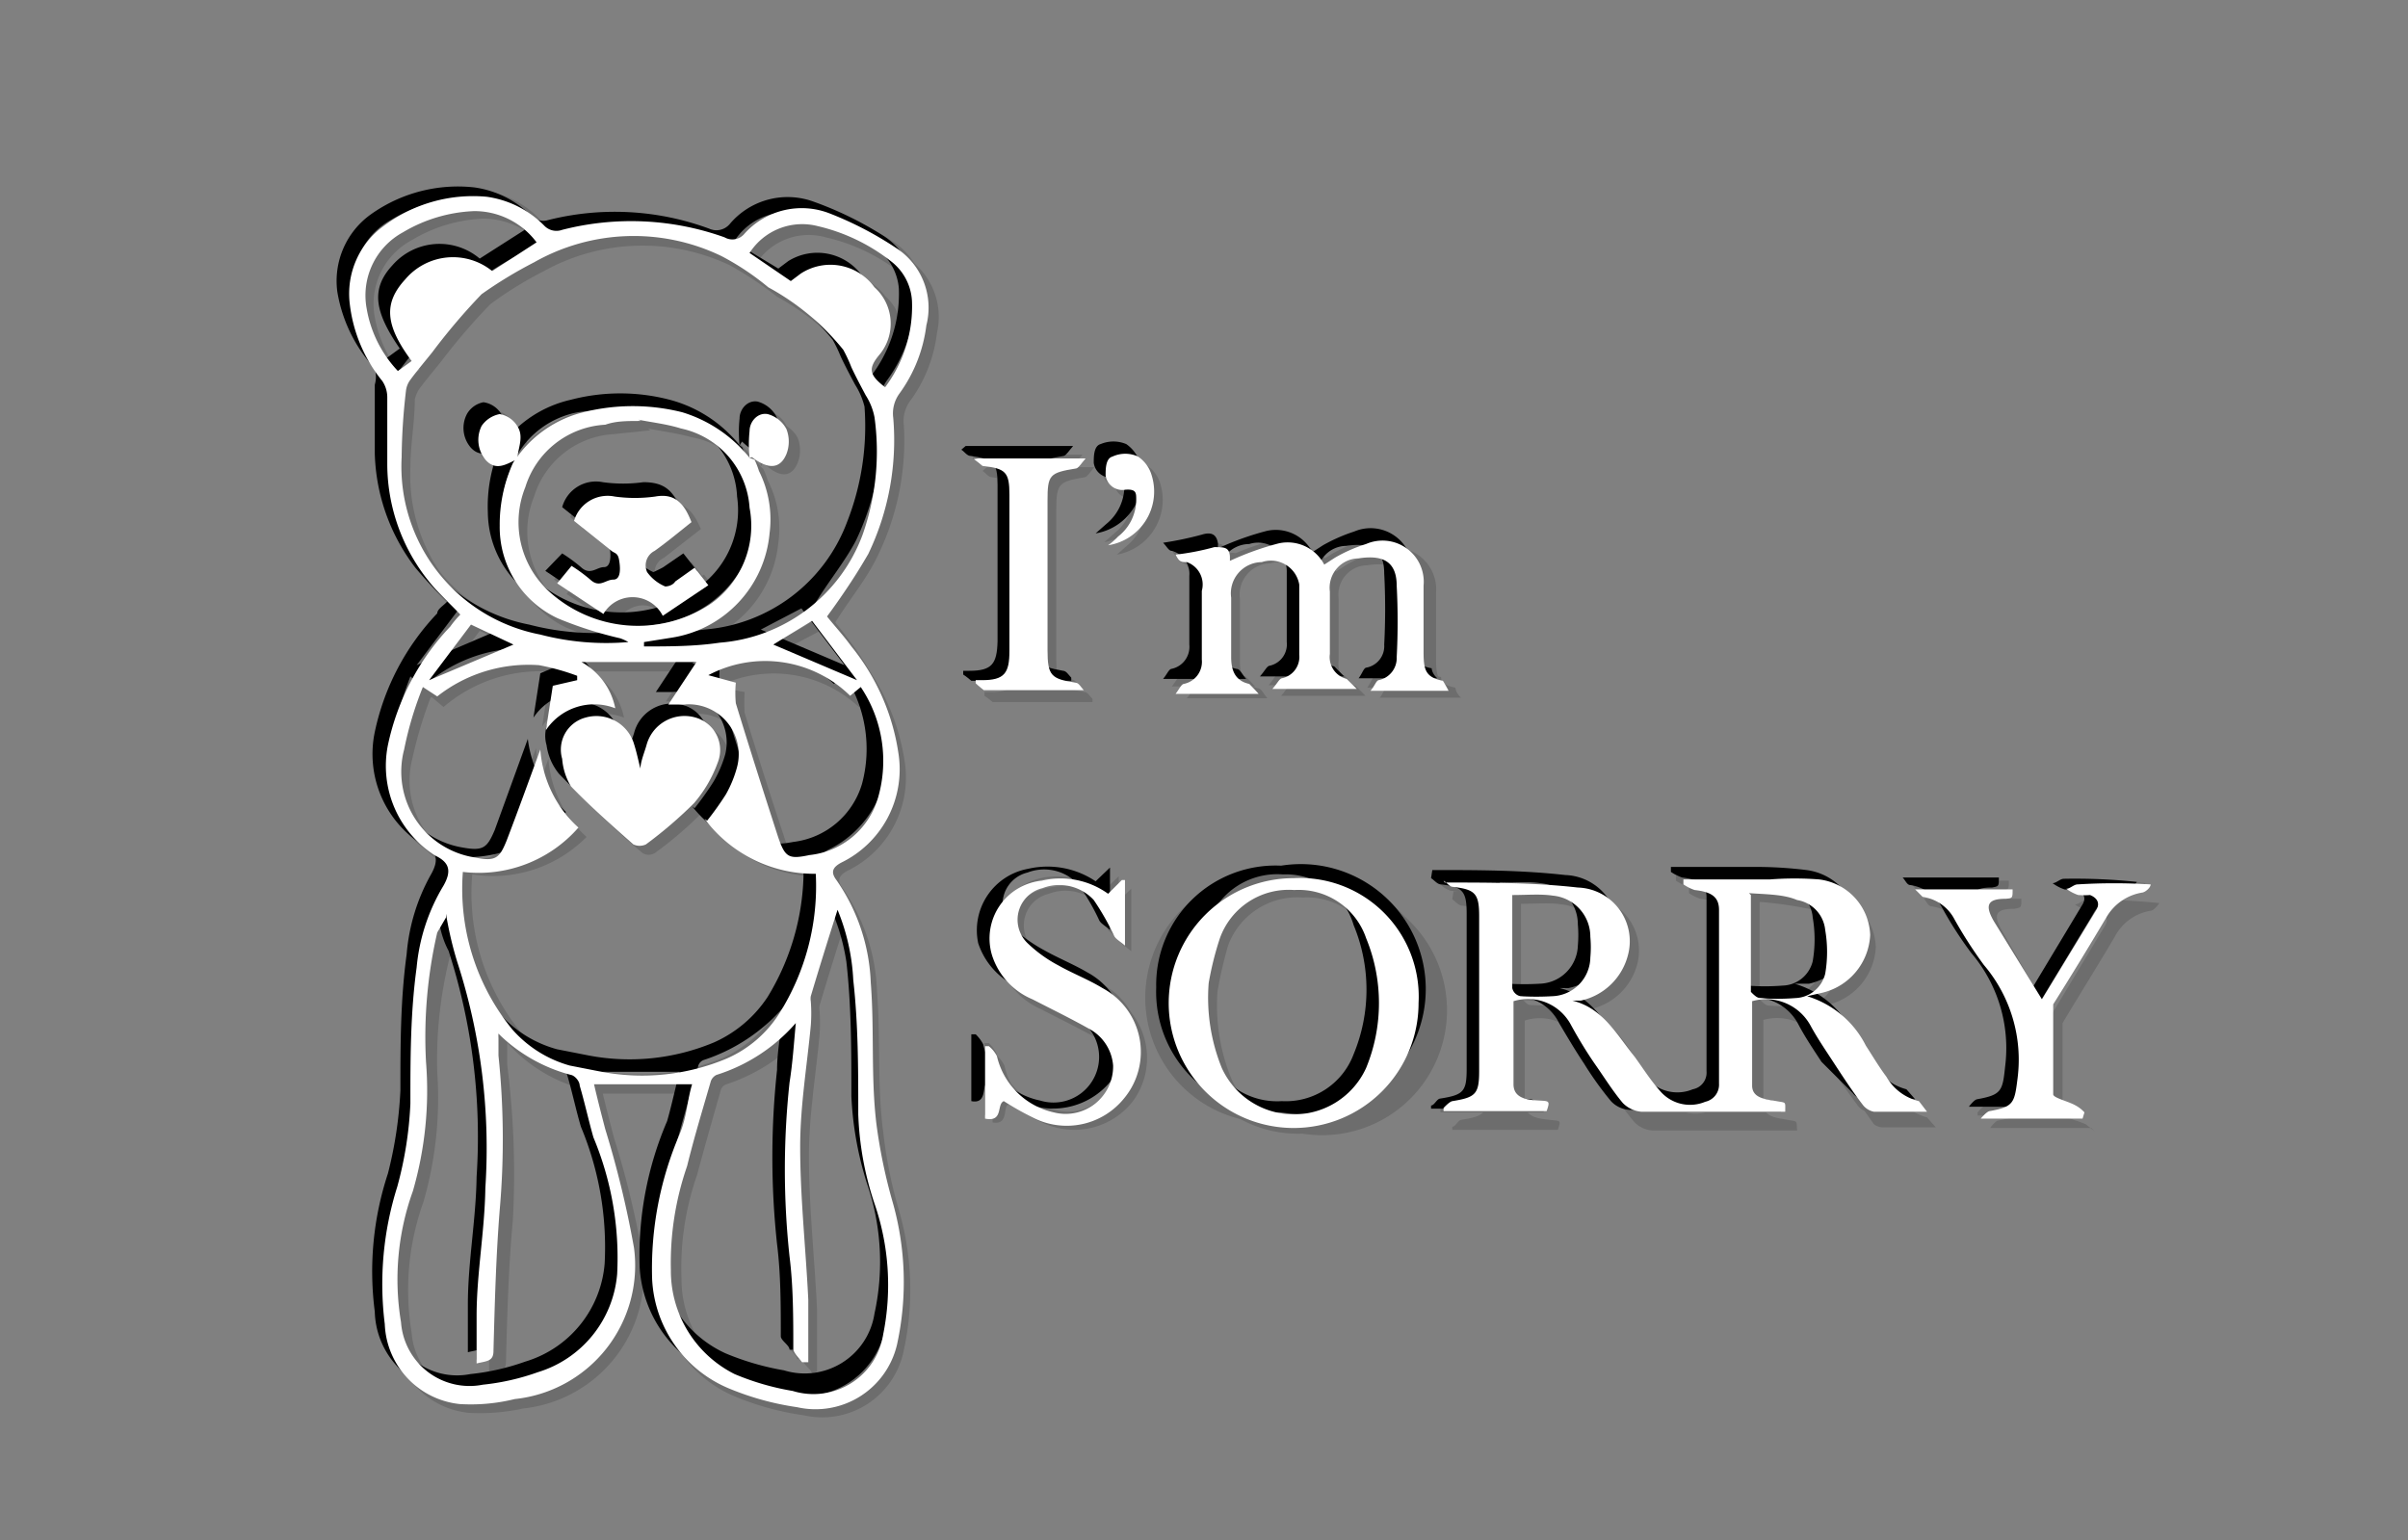 <svg xmlns="http://www.w3.org/2000/svg" viewBox="0 0 38.55 24.66"><rect x="0" y="0" width="38.55" height="24.66" fill="#808080" stroke="none"/><defs><style>.cls-1{isolation:isolate;}.cls-2{opacity:0.15;}.cls-2,.cls-3{mix-blend-mode:multiply;}.cls-4{fill:#fff;}</style></defs><title>convert-FIX-SVG-03</title><g class="cls-1"><g id="Layer_1" data-name="Layer 1"><g class="cls-2"><path d="M11,17.31H9.45c.06.25.12.48.18.71a12.94,12.94,0,0,1,.46,1.91,2.16,2.16,0,0,1-1.91,2.42,2.85,2.85,0,0,1-.87.07A1.34,1.34,0,0,1,6.1,21.14a5,5,0,0,1,.21-2.21,5.85,5.85,0,0,0,.2-1.33c0-.72,0-1.45.1-2.17A3.12,3.12,0,0,1,7,14.11c.13-.22.1-.37-.13-.47a1.72,1.72,0,0,1-.75-1.78,3.87,3.87,0,0,1,1-1.9l.16-.19a6.42,6.42,0,0,1-.51-.54A3.11,3.11,0,0,1,6.14,7.4c0-.37,0-.73,0-1.1A.4.4,0,0,0,6.1,6a2.44,2.44,0,0,1-.56-1.23,1.3,1.3,0,0,1,.55-1.24,2.37,2.37,0,0,1,1.65-.48,1.53,1.53,0,0,1,.92.48.36.36,0,0,0,.23.06,4.28,4.28,0,0,1,2.6.12.26.26,0,0,0,.33-.07,1.25,1.25,0,0,1,1.36-.32,5.6,5.6,0,0,1,1.15.57,1.12,1.12,0,0,1,.44,1.2,2.17,2.17,0,0,1-.43,1.09.54.54,0,0,0-.1.39,4.19,4.19,0,0,1-.4,2.18,11.07,11.07,0,0,1-.65,1c.11.13.25.29.38.47A3.61,3.61,0,0,1,14.33,12a1.67,1.67,0,0,1-.92,1.71c-.15.07-.17.15-.08.27a3.07,3.07,0,0,1,.55,1.65c.06.75,0,1.51.1,2.26a7.2,7.2,0,0,0,.24,1.21,4.57,4.57,0,0,1,.08,2.32,1.32,1.32,0,0,1-1.59,1,4.45,4.45,0,0,1-1.1-.29,2,2,0,0,1-1.23-1.75,5.49,5.49,0,0,1,.44-2.33C10.9,17.81,11,17.57,11,17.31Zm1-10h0l.06.17a1.77,1.77,0,0,1,.18,1,1.88,1.88,0,0,1-1.57,1.66l-.44.07v.07c.4,0,.81,0,1.21-.06a2.69,2.69,0,0,0,2.3-1.72A4.32,4.32,0,0,0,14,6.62a1.06,1.06,0,0,0-.15-.35c-.07-.15-.15-.29-.23-.44a1.2,1.2,0,0,0-.13-.28,3.93,3.93,0,0,0-1.2-1,5.75,5.75,0,0,0-.75-.5,3.26,3.26,0,0,0-3,.1,5.81,5.81,0,0,0-.83.52,8,8,0,0,0-.8.93c-.12.14-.24.28-.35.43a.51.51,0,0,0-.07.17c0,.36-.07.72-.07,1.08a2.75,2.75,0,0,0,2.22,2.83,4.17,4.17,0,0,0,1.41.12.35.35,0,0,0-.13-.05,6.64,6.64,0,0,1-1-.33A1.64,1.64,0,0,1,8,8.36a2.53,2.53,0,0,1,.21-1h0a2,2,0,0,1,1.11-.78,3.13,3.13,0,0,1,1.58,0A2.08,2.08,0,0,1,12,7.27Zm-.76,5.78a4.7,4.7,0,0,0,.3-.41,1.79,1.79,0,0,0,.19-.45.81.81,0,0,0-.86-1h-.21l.45-.68H9.26a1,1,0,0,1,.53.73.93.93,0,0,0-1.11.35l.11-.71.39-.08v-.08a4.24,4.24,0,0,0-.61-.17,2.34,2.34,0,0,0-1.67.58l-.2-.18a6.69,6.69,0,0,0-.3,1,1.4,1.4,0,0,0,1.15,1.73c.32.06.38,0,.5-.28l.53-1.46a1.92,1.92,0,0,0,.61,1.25,2.1,2.1,0,0,1-1.84.71,3.53,3.53,0,0,0,.78,2.53,1.82,1.82,0,0,0,.92.57,4.76,4.76,0,0,0,.52.1,3.55,3.55,0,0,0,2-.2,2.06,2.06,0,0,0,.86-.74A3.79,3.79,0,0,0,13,13.87,2.19,2.19,0,0,1,11.22,13.05Zm2.1,1.39c-.15.47-.29,1-.44,1.42a.31.31,0,0,0,0,.08,2.56,2.56,0,0,1,0,.39c-.06.65-.17,1.29-.17,1.94,0,.82.09,1.63.13,2.45,0,.34,0,.69,0,1l-.1,0c0-.07-.13-.14-.13-.21,0-.49,0-1-.07-1.48a12.4,12.4,0,0,1,0-2.79c0-.31.06-.63.09-.94a2.9,2.9,0,0,1-1.27.83.15.15,0,0,0-.09.1c-.13.45-.26.9-.38,1.35a4.74,4.74,0,0,0-.25,1.67A1.82,1.82,0,0,0,11.7,21.9a4.48,4.48,0,0,0,.93.27,1.12,1.12,0,0,0,1.45-.91A3.76,3.76,0,0,0,14,19.21a5.81,5.81,0,0,1-.26-1.43c0-.71,0-1.43-.08-2.15A3.37,3.37,0,0,0,13.32,14.44Zm-5.44,2c0,.06,0,.08,0,.1l0,.27A13,13,0,0,1,8,19.31c-.07.75-.08,1.51-.11,2.26,0,.17-.11.16-.27.2,0-.27,0-.51,0-.76.05-.68.14-1.36.14-2a9.9,9.9,0,0,0-.44-3.63,6,6,0,0,1-.18-.76s0,0,0,.05a2.25,2.25,0,0,0-.08.24A7.08,7.08,0,0,0,6.77,17,6,6,0,0,1,6.55,19a4.21,4.21,0,0,0-.19,2.11,1.1,1.1,0,0,0,1.31,1,4,4,0,0,0,.89-.2,1.78,1.78,0,0,0,1.26-1.57,5.16,5.16,0,0,0-.37-2.19c-.09-.27-.14-.55-.23-.83a.26.26,0,0,0-.13-.17A2.54,2.54,0,0,1,7.88,16.45Zm2.29-9.79-.58.07a1.41,1.41,0,0,0-1.28,1,1.52,1.52,0,0,0,.37,1.66,2.11,2.11,0,0,0,2.59.22A1.53,1.53,0,0,0,12,8.08,1.37,1.37,0,0,0,10.87,6.8C10.62,6.73,10.36,6.7,10.17,6.66Zm1.52,4.19a1.76,1.76,0,0,0,0,.33c.23.72.45,1.44.69,2.16.1.31.17.34.49.28a1.31,1.31,0,0,0,1.1-.93A2.15,2.15,0,0,0,13.72,11l-.16.14a2,2,0,0,0-2.28-.32ZM7.82,4.28l.72-.46a1.27,1.27,0,0,0-1-.5,2.41,2.41,0,0,0-1.14.34A1.17,1.17,0,0,0,5.8,4.88a2.08,2.08,0,0,0,.5,1l.22-.17c-.42-.58-.45-.93-.1-1.3A1,1,0,0,1,7.82,4.28Zm4.78.17.16-.13a.9.9,0,0,1,1.18.22A.78.78,0,0,1,14,5.63c-.17.21-.15.31.1.51a2.16,2.16,0,0,0,.43-1.38.88.88,0,0,0-.33-.64A2.85,2.85,0,0,0,13,3.57,1,1,0,0,0,11.9,4ZM7.48,9.9l-.67.89,1.35-.57Zm4.84.32,1.35.58L13,9.88Z"/><path d="M23.07,14.07c.71,0,1.42,0,2.13.08A.87.87,0,0,1,26,15.24a1,1,0,0,1-.76.72l-.14,0a.08.08,0,0,1,0,0c.48.12.7.53.95.9.13.19.26.37.4.55a.63.63,0,0,0,.73.17.27.27,0,0,0,.22-.29c0-.93,0-1.85,0-2.78,0-.21-.12-.29-.39-.32a.76.76,0,0,1-.18-.09l0-.08h1.39a6.66,6.66,0,0,1,.78.05.94.94,0,0,1,.82.89,1,1,0,0,1-.78.93l-.22.05a1.53,1.53,0,0,1,.93.8l.33.49a.83.83,0,0,0,.53.4s.06.08.13.17h-.83a.25.25,0,0,1-.17-.1c-.16-.22-.32-.44-.47-.67s-.26-.39-.37-.59a.78.78,0,0,0-.93-.4c0,.44,0,.89,0,1.34,0,.21.23.22.4.25s.13,0,.14.18H26.23a.44.44,0,0,1-.3-.14,5.39,5.39,0,0,1-.43-.6c-.14-.21-.27-.42-.4-.64a.77.77,0,0,0-.92-.38c0,.44,0,.88,0,1.32,0,.23.22.25.4.27s.18,0,.13.17H23.06l0-.06c.05,0,.09-.09.14-.1.38-.06.44-.12.44-.49V14.73c0-.36-.07-.43-.42-.47a.39.39,0,0,1-.16-.1Zm1.09.2c0,.51,0,1,0,1.5,0,0,.09.12.14.12a2.79,2.79,0,0,0,.5,0,.63.63,0,0,0,.61-.61,1.93,1.93,0,0,0,0-.34.65.65,0,0,0-.59-.66C24.61,14.25,24.4,14.27,24.16,14.27Zm3.81,0c0,.54,0,1,0,1.55,0,0,.09.1.13.1a3.58,3.58,0,0,0,.57,0,.5.5,0,0,0,.48-.39,2.34,2.34,0,0,0,0-.7.53.53,0,0,0-.46-.47A6,6,0,0,0,28,14.24Z"/><path d="M20.65,14a2,2,0,1,1,0,3.95,2,2,0,1,1,0-3.95Zm-1.36,1.68A3.27,3.27,0,0,0,19.5,17a1.18,1.18,0,0,0,1.16.73A1.15,1.15,0,0,0,21.81,17a2.73,2.73,0,0,0,0-2.08,1.14,1.14,0,0,0-1.14-.78,1.17,1.17,0,0,0-1.19.77A5.31,5.31,0,0,0,19.29,15.68Z"/><path d="M18.77,8.83a5.8,5.8,0,0,0,.61-.13c.16,0,.24,0,.26.15a.24.24,0,0,0,0,.07,4.55,4.55,0,0,1,.78-.28.66.66,0,0,1,.73.34l.17-.11a2.72,2.72,0,0,1,.5-.22.68.68,0,0,1,.93.67c0,.35,0,.69,0,1s0,.46.32.52c0,0,0,.09.08.17H21.89c.06-.09.08-.17.13-.18a.35.35,0,0,0,.28-.37,10.84,10.84,0,0,0,0-1.14c0-.38-.22-.5-.61-.44a.47.47,0,0,0-.46.53v1a.36.36,0,0,0,.27.4c.05,0,.08.08.16.16H20.31c.08-.09.11-.17.16-.18a.34.34,0,0,0,.27-.37c0-.38,0-.75,0-1.13s-.24-.5-.59-.45-.5.22-.5.57v1c0,.21.06.37.29.42,0,0,.08.08.15.16H18.76c.06-.07.09-.15.14-.16a.35.35,0,0,0,.28-.39c0-.37,0-.73,0-1.1A.38.38,0,0,0,18.9,9S18.82,8.9,18.77,8.83Z"/><path d="M17.68,14.25l.23-.22,0,0v1a1.8,1.8,0,0,1-.17-.14,2.73,2.73,0,0,0-.33-.58.74.74,0,0,0-.82-.2.52.52,0,0,0-.23.89,2,2,0,0,0,.5.35c.22.13.47.23.69.36A1.17,1.17,0,0,1,18,17.52a1.19,1.19,0,0,1-1.45.33,4.53,4.53,0,0,1-.48-.27c-.13.05,0,.33-.31.27V16.7l.07,0a.61.61,0,0,1,.12.16,1.18,1.18,0,0,0,.91.9.76.76,0,0,0,1-.74.72.72,0,0,0-.38-.58c-.3-.18-.61-.32-.91-.49a1.16,1.16,0,0,1-.66-.71,1,1,0,0,1,.8-1.19A1.38,1.38,0,0,1,17.68,14.25Z"/><path d="M33.28,17.86H31.66l0-.05s.08-.1.13-.11c.39-.08.41-.14.45-.53a2.38,2.38,0,0,0-.53-1.82,6.13,6.13,0,0,1-.48-.73.69.69,0,0,0-.51-.36c-.05,0-.08-.07-.12-.11l0-.05h1.56c0,.14,0,.14-.11.16-.3,0-.34.1-.2.35.25.45.52.89.79,1.35l.86-1.43c.07-.11,0-.2-.1-.23l-.19,0L33,14.17a.64.64,0,0,1,.19-.08,9.4,9.4,0,0,1,1.16.05s-.08.11-.12.12a.79.79,0,0,0-.59.41c-.27.46-.56.92-.84,1.39a0,0,0,0,0,0,0c0,.48,0,1,0,1.44,0,.07.24.12.37.18l.14.11Z"/><path d="M15.6,7.28h1.73c-.08.08-.11.15-.16.16-.42.07-.46.1-.46.53v2.39c0,.4.06.45.45.52.05,0,.09.07.14.11l0,0c-.52,0-1.05,0-1.57,0,0,0-.08-.07-.13-.1l0-.06h.1c.36,0,.45-.11.45-.47V7.9c0-.35-.07-.41-.43-.46-.06,0-.1-.07-.15-.1Z"/><path d="M17.68,8.68l.17-.15a.74.74,0,0,0,.28-.59c0-.11,0-.17-.16-.16a.27.27,0,0,1-.33-.23c0-.1,0-.27.12-.3a.51.51,0,0,1,.4,0,.62.62,0,0,1,.23.31A.9.9,0,0,1,17.68,8.68Z"/><path d="M8.18,7.31c-.15.08-.3.16-.46,0a.48.48,0,0,1-.06-.55.39.39,0,0,1,.27-.19.4.4,0,0,1,.27.18.59.59,0,0,1,0,.56Z"/><path d="M12,7.27a2.08,2.08,0,0,1,0-.43c0-.15.13-.3.3-.26a.44.44,0,0,1,.29.24.56.56,0,0,1,0,.4c-.1.23-.29.24-.54,0Z"/><path d="M10.19,12.28c0-.14.07-.27.1-.4a.63.63,0,0,1,.79-.45.54.54,0,0,1,.35.73,1.81,1.81,0,0,1-.38.64,6.09,6.09,0,0,1-.77.66.19.19,0,0,1-.19,0c-.34-.3-.69-.6-1-.93a1,1,0,0,1-.2-.46.53.53,0,0,1,.37-.66.64.64,0,0,1,.77.39c.05.15.09.31.13.46Z"/><path d="M9.6,9.77l-.73-.49L9.09,9a2.4,2.4,0,0,1,.31.21c.14.14.24,0,.36,0s.11-.2.1-.32-.08-.09-.13-.13l-.6-.48a.58.58,0,0,1,.65-.4,2.09,2.09,0,0,0,.66,0c.33-.05.47.13.58.41-.19.15-.39.32-.59.46a.25.25,0,0,0-.12.34.71.71,0,0,0,.28.23s.11-.05.16-.08L11.07,9l.22.28-.74.49C10.24,9.39,9.92,9.4,9.6,9.77Z"/><path d="M11.22,17.51H9.65c.06.25.12.48.18.71a14.34,14.34,0,0,1,.46,1.91,2.16,2.16,0,0,1-1.91,2.42,3.24,3.24,0,0,1-.88.07,1.34,1.34,0,0,1-1.2-1.28,5,5,0,0,1,.21-2.21,6.57,6.57,0,0,0,.2-1.33c0-.72,0-1.45.1-2.18a3.12,3.12,0,0,1,.43-1.31c.13-.22.1-.37-.13-.47a1.72,1.72,0,0,1-.76-1.78,3.93,3.93,0,0,1,1-1.9L7.48,10A6.42,6.42,0,0,1,7,9.43,3.11,3.11,0,0,1,6.34,7.6c0-.37,0-.74,0-1.1a.47.47,0,0,0-.08-.26A2.39,2.39,0,0,1,5.74,5a1.31,1.31,0,0,1,.54-1.24,2.4,2.4,0,0,1,1.65-.48,1.6,1.6,0,0,1,.93.47.27.27,0,0,0,.23.06,4.36,4.36,0,0,1,2.6.13A.28.28,0,0,0,12,3.88a1.21,1.21,0,0,1,1.36-.32,5.56,5.56,0,0,1,1.15.56A1.14,1.14,0,0,1,15,5.33a2.3,2.3,0,0,1-.43,1.09.54.54,0,0,0-.1.39A4.21,4.21,0,0,1,14,9c-.18.34-.43.64-.65,1,.11.14.25.3.38.48a3.57,3.57,0,0,1,.76,1.76,1.66,1.66,0,0,1-.92,1.7c-.15.08-.17.16-.08.28a3.07,3.07,0,0,1,.55,1.65c.06.75,0,1.5.1,2.26a7.4,7.4,0,0,0,.24,1.21,4.56,4.56,0,0,1,.08,2.32,1.33,1.33,0,0,1-1.59,1,4.47,4.47,0,0,1-1.1-.3,2,2,0,0,1-1.23-1.74A5.46,5.46,0,0,1,11,18.25C11.1,18,11.15,17.76,11.22,17.51Zm1-10h0a1.34,1.34,0,0,1,.07.18,1.68,1.68,0,0,1,.17,1,1.86,1.86,0,0,1-1.56,1.66l-.45.07v.07c.4,0,.81,0,1.21-.06a2.66,2.66,0,0,0,2.29-1.72,4.2,4.2,0,0,0,.28-1.85A1.32,1.32,0,0,0,14,6.47c-.07-.15-.16-.3-.23-.45a2.24,2.24,0,0,0-.13-.27,4.05,4.05,0,0,0-1.2-1,5.75,5.75,0,0,0-.75-.5,3.26,3.26,0,0,0-3,.1,5.92,5.92,0,0,0-.84.52,10,10,0,0,0-.79.92c-.12.15-.24.29-.35.44a.51.51,0,0,0-.07.17c0,.36-.07.72-.07,1.08a2.75,2.75,0,0,0,2.22,2.83,4.17,4.17,0,0,0,1.41.12.35.35,0,0,0-.13-.05,8.06,8.06,0,0,1-1-.33,1.64,1.64,0,0,1-.94-1.47,2.38,2.38,0,0,1,.21-1.05h0a1.89,1.89,0,0,1,1.11-.78,3.13,3.13,0,0,1,1.58,0A2.12,2.12,0,0,1,12.18,7.47Zm-.76,5.78a4.77,4.77,0,0,0,.3-.42,1.89,1.89,0,0,0,.19-.44.81.81,0,0,0-.86-1h-.21l.45-.68H9.45a1.09,1.09,0,0,1,.54.74.93.93,0,0,0-1.11.35L9,11.05,9.38,11v-.08a3.25,3.25,0,0,0-.61-.17,2.38,2.38,0,0,0-1.67.57l-.2-.17a7,7,0,0,0-.3,1,1.41,1.41,0,0,0,1.14,1.74c.33.06.39,0,.51-.28l.53-1.46a1.87,1.87,0,0,0,.61,1.25A2.11,2.11,0,0,1,7.56,14a3.53,3.53,0,0,0,.78,2.53,1.89,1.89,0,0,0,.92.57l.51.1a3.5,3.5,0,0,0,2-.21,2,2,0,0,0,.86-.73,3.9,3.9,0,0,0,.57-2.23A2.19,2.19,0,0,1,11.42,13.25Zm2.1,1.39c-.15.47-.3.95-.44,1.42a.24.24,0,0,0,0,.08,2.56,2.56,0,0,1,0,.39c-.06.65-.17,1.29-.17,1.94,0,.81.09,1.63.13,2.45,0,.34,0,.69,0,1L13,22c0-.07-.13-.14-.14-.21,0-.5,0-1-.06-1.48a13,13,0,0,1,0-2.79c0-.31.07-.63.1-1a2.89,2.89,0,0,1-1.27.84.14.14,0,0,0-.09.09c-.13.46-.26.91-.38,1.36a4.52,4.52,0,0,0-.25,1.67A1.82,1.82,0,0,0,11.9,22.1a4.31,4.31,0,0,0,.93.27,1.13,1.13,0,0,0,1.45-.91,3.86,3.86,0,0,0-.11-2.05A5.38,5.38,0,0,1,13.91,18c0-.72,0-1.44-.08-2.15A3.37,3.37,0,0,0,13.52,14.64Zm-5.44,2c0,.06,0,.08,0,.1l0,.27a13.8,13.8,0,0,1,.09,2.49c-.07.75-.09,1.51-.11,2.26,0,.17-.11.16-.27.2,0-.27,0-.51,0-.76,0-.68.14-1.36.14-2.05a9.67,9.67,0,0,0-.45-3.62c-.09-.24-.11-.5-.18-.77l0,.06a2.25,2.25,0,0,0-.08.24A6.77,6.77,0,0,0,7,17.17a6,6,0,0,1-.22,2.07,4.18,4.18,0,0,0-.19,2.1,1.1,1.1,0,0,0,1.31,1,3.75,3.75,0,0,0,.88-.2A1.79,1.79,0,0,0,10,20.61a5,5,0,0,0-.38-2.19c-.08-.27-.14-.56-.22-.83a.29.29,0,0,0-.13-.17A2.49,2.49,0,0,1,8.08,16.65Zm2.29-9.79-.58.06a1.42,1.42,0,0,0-1.28,1,1.5,1.5,0,0,0,.37,1.66,2.09,2.09,0,0,0,2.58.22,1.52,1.52,0,0,0,.7-1.51A1.37,1.37,0,0,0,11.07,7C10.82,6.93,10.56,6.9,10.37,6.86Zm1.51,4.19a3.31,3.31,0,0,0,0,.33q.33,1.08.69,2.16c.1.31.17.34.49.28a1.31,1.31,0,0,0,1.1-.93,2.15,2.15,0,0,0-.28-1.74l-.17.14A2,2,0,0,0,11.48,11ZM8,4.48,8.74,4a1.27,1.27,0,0,0-1-.5,2.41,2.41,0,0,0-1.14.34A1.16,1.16,0,0,0,6,5.08a2,2,0,0,0,.5,1l.22-.16c-.42-.58-.45-.93-.1-1.31A1,1,0,0,1,8,4.48Zm4.78.16L13,4.52a.88.88,0,0,1,1.17.22.77.77,0,0,1,.07,1.09c-.17.21-.15.31.1.51A2.16,2.16,0,0,0,14.73,5a.88.88,0,0,0-.33-.64,3,3,0,0,0-1.18-.56,1,1,0,0,0-1.12.43ZM7.68,10.1,7,11l1.35-.57Zm4.84.32,1.34.57-.69-.91Z"/><path d="M23.27,14.27c.71,0,1.42,0,2.13.08a.87.87,0,0,1,.81,1.09,1,1,0,0,1-.76.72l-.14,0a.08.08,0,0,1,0,0c.48.12.7.53.95.9.13.18.25.37.4.55a.64.64,0,0,0,.73.17.27.27,0,0,0,.22-.29c0-.93,0-1.85,0-2.78,0-.21-.12-.29-.39-.32a.76.76,0,0,1-.18-.09l0-.08h1.39a6.66,6.66,0,0,1,.78.05.94.94,0,0,1,.82.89,1,1,0,0,1-.78.93l-.23.05A1.52,1.52,0,0,1,30,17c.11.16.21.33.33.49a.84.84,0,0,0,.52.4s.07.08.14.16c-.32,0-.57,0-.83,0A.25.25,0,0,1,30,18l-.47-.67c-.13-.2-.26-.39-.37-.6a.8.8,0,0,0-.93-.4c0,.45,0,.9,0,1.35,0,.21.23.22.39.25s.14,0,.15.17h-.57c-.58,0-1.16,0-1.74,0a.44.44,0,0,1-.3-.14,5.39,5.39,0,0,1-.43-.6c-.14-.21-.27-.43-.4-.65a.77.77,0,0,0-.92-.37c0,.44,0,.88,0,1.32,0,.23.22.25.4.27s.18,0,.13.16H23.25l0-.05c.05,0,.09-.1.14-.11.38-.06.43-.11.43-.48,0-.83,0-1.65,0-2.48,0-.36-.06-.43-.41-.47-.06,0-.11-.07-.16-.1Zm1.08.2c0,.51,0,1,0,1.5,0,0,.09.12.14.12a4.21,4.21,0,0,0,.5,0,.63.63,0,0,0,.61-.61,1.93,1.93,0,0,0,0-.34.66.66,0,0,0-.6-.66C24.81,14.45,24.59,14.47,24.35,14.47Zm3.82,0V16s.09.1.14.1a3.62,3.62,0,0,0,.57,0,.51.51,0,0,0,.48-.39,2.34,2.34,0,0,0,0-.7.53.53,0,0,0-.46-.47A6.12,6.12,0,0,0,28.17,14.44Z"/><path d="M20.85,14.2a2,2,0,1,1,0,3.95,1.93,1.93,0,0,1-2-2A1.91,1.91,0,0,1,20.85,14.2Zm-1.36,1.68a3.12,3.12,0,0,0,.21,1.36,1.17,1.17,0,0,0,1.16.73A1.16,1.16,0,0,0,22,17.22a2.7,2.7,0,0,0,0-2.07,1.13,1.13,0,0,0-1.14-.78,1.18,1.18,0,0,0-1.2.77A6.77,6.77,0,0,0,19.49,15.88Z"/><path d="M19,9a5.51,5.51,0,0,0,.62-.13c.16-.05.24,0,.26.15a.24.24,0,0,0,0,.07,4.55,4.55,0,0,1,.78-.28.66.66,0,0,1,.73.34l.17-.11a2.72,2.72,0,0,1,.5-.22.67.67,0,0,1,.93.67c0,.35,0,.69,0,1s0,.46.31.52c0,0,0,.08.09.16H22.09c.06-.08.08-.16.12-.17a.35.35,0,0,0,.29-.37,10.84,10.84,0,0,0,0-1.14c0-.39-.22-.5-.61-.44a.47.47,0,0,0-.46.53v1a.36.36,0,0,0,.27.4s.08.08.16.16H20.51c.08-.09.11-.16.15-.17a.35.35,0,0,0,.28-.38c0-.37,0-.74,0-1.12a.46.46,0,0,0-.6-.45.5.5,0,0,0-.49.57v1c0,.21.06.38.29.43.05,0,.08.08.15.16H19c.06-.07.09-.15.13-.16a.36.36,0,0,0,.29-.39c0-.37,0-.74,0-1.1a.38.38,0,0,0-.28-.4C19.05,9.16,19,9.09,19,9Z"/><path d="M17.88,14.45l.23-.22,0,0v1c-.08-.07-.14-.1-.17-.15a3.53,3.53,0,0,0-.33-.57.74.74,0,0,0-.82-.2.52.52,0,0,0-.23.89,2.43,2.43,0,0,0,.49.35c.23.13.48.23.7.36a1.17,1.17,0,0,1,.38,1.73,1.19,1.19,0,0,1-1.45.33c-.17-.07-.32-.18-.49-.27s0,.33-.3.27V16.9l.07,0a.61.61,0,0,1,.12.16,1.17,1.17,0,0,0,.91.9.73.73,0,0,0,.58-1.33c-.3-.17-.61-.32-.92-.48A1.17,1.17,0,0,1,16,15.4a1,1,0,0,1,.8-1.19A1.38,1.38,0,0,1,17.88,14.45Z"/><path d="M33.48,18.06H31.86l0,0s.08-.11.13-.12c.39-.07.41-.13.45-.52a2.35,2.35,0,0,0-.54-1.82,6.07,6.07,0,0,1-.47-.73.69.69,0,0,0-.51-.36c-.05,0-.08-.08-.12-.12l0,0h1.56c0,.14,0,.14-.11.16-.3,0-.35.09-.2.35.25.44.51.89.79,1.35l.86-1.43c.07-.12,0-.2-.1-.24a1.25,1.25,0,0,1-.19,0,.69.69,0,0,1-.19-.1c.06,0,.12-.07.18-.07a9.48,9.48,0,0,1,1.17.05s-.08.11-.13.12a.79.79,0,0,0-.58.41c-.27.46-.56.92-.84,1.39h0c0,.48,0,1,0,1.44,0,.07.24.12.37.18l.14.11Z"/><path d="M15.8,7.48h1.72c-.07.08-.11.15-.15.16-.42.07-.46.1-.46.52v2.4c0,.4.06.45.45.52.05,0,.09.07.13.11l0,.05H15.89s-.08-.07-.13-.1l0-.06h.1c.36,0,.44-.11.45-.47V8.1c0-.35-.07-.41-.43-.46-.06,0-.1-.07-.15-.1Z"/><path d="M17.88,8.88l.17-.15a.78.78,0,0,0,.28-.59c0-.11,0-.17-.17-.16a.27.27,0,0,1-.32-.23c0-.1,0-.27.11-.3a.53.53,0,0,1,.41,0,.55.55,0,0,1,.22.31A.89.89,0,0,1,17.88,8.88Z"/><path d="M8.38,7.51c-.15.08-.31.16-.46,0A.47.47,0,0,1,7.86,7a.38.38,0,0,1,.26-.19A.4.4,0,0,1,8.4,7a.59.59,0,0,1,0,.56Z"/><path d="M12.18,7.47a2.08,2.08,0,0,1,0-.43c0-.15.13-.3.29-.27a.49.49,0,0,1,.3.24.55.55,0,0,1,0,.4c-.1.24-.29.25-.55,0Z"/><path d="M10.39,12.48c0-.14.06-.27.1-.4a.63.63,0,0,1,.79-.45.54.54,0,0,1,.35.73,2.17,2.17,0,0,1-.38.64,6.09,6.09,0,0,1-.77.66.19.19,0,0,1-.19,0,12.64,12.64,0,0,1-1-.93.92.92,0,0,1-.2-.46.53.53,0,0,1,.37-.66.64.64,0,0,1,.77.39c0,.15.08.31.13.46Z"/><path d="M9.8,10l-.73-.49.22-.28a2.6,2.6,0,0,1,.3.22c.15.14.25,0,.37,0s.11-.21.09-.32S10,9,9.93,8.94s-.4-.33-.6-.48a.57.57,0,0,1,.65-.4,2.36,2.36,0,0,0,.65,0c.33-.05.47.13.59.41l-.59.46a.26.26,0,0,0-.13.34.74.74,0,0,0,.29.23s.11-.05.16-.08l.32-.22.22.28-.74.49C10.44,9.59,10.12,9.6,9.8,10Z"/></g><g class="cls-3"><path d="M10.88,17.16H9.31c.06.26.12.49.18.72A14.34,14.34,0,0,1,10,19.79,2.16,2.16,0,0,1,8,22.21a3.24,3.24,0,0,1-.88.07A1.33,1.33,0,0,1,6,21a5,5,0,0,1,.21-2.21,6.57,6.57,0,0,0,.2-1.33c0-.72,0-1.45.1-2.18A3.12,3.12,0,0,1,6.9,14c.13-.23.1-.37-.13-.47A1.72,1.72,0,0,1,6,11.72a3.93,3.93,0,0,1,1-1.9c0-.07.11-.13.16-.19a6.42,6.42,0,0,1-.51-.54A3.14,3.14,0,0,1,6,7.26c0-.37,0-.74,0-1.1A.47.47,0,0,0,6,5.9,2.39,2.39,0,0,1,5.4,4.67a1.31,1.31,0,0,1,.54-1.24A2.4,2.4,0,0,1,7.59,3a1.6,1.6,0,0,1,.93.47.27.27,0,0,0,.23.06,4.36,4.36,0,0,1,2.6.13.28.28,0,0,0,.33-.07A1.21,1.21,0,0,1,13,3.22a5.56,5.56,0,0,1,1.15.56A1.14,1.14,0,0,1,14.63,5a2.3,2.3,0,0,1-.43,1.09.54.54,0,0,0-.1.39,4.21,4.21,0,0,1-.4,2.18c-.18.34-.43.64-.65,1,.11.14.25.3.38.48a3.57,3.57,0,0,1,.76,1.76,1.66,1.66,0,0,1-.92,1.7c-.15.08-.17.16-.08.28a3.07,3.07,0,0,1,.55,1.65c.06.75,0,1.5.1,2.26A7.4,7.4,0,0,0,14.08,19a4.56,4.56,0,0,1,.08,2.32,1.33,1.33,0,0,1-1.59,1,4.47,4.47,0,0,1-1.1-.3,2,2,0,0,1-1.23-1.74,5.46,5.46,0,0,1,.44-2.33C10.76,17.67,10.81,17.42,10.88,17.16Zm1-10h0a1.34,1.34,0,0,1,.07.18,1.68,1.68,0,0,1,.17,1A1.86,1.86,0,0,1,10.51,10l-.45.07v.07c.4,0,.81,0,1.21-.06a2.66,2.66,0,0,0,2.29-1.72,4.2,4.2,0,0,0,.28-1.85,1.19,1.19,0,0,0-.15-.35c-.08-.15-.16-.3-.23-.45a2.24,2.24,0,0,0-.13-.27,4.05,4.05,0,0,0-1.2-1,5.75,5.75,0,0,0-.75-.5,3.26,3.26,0,0,0-3,.1,5.92,5.92,0,0,0-.84.52,10,10,0,0,0-.79.92c-.12.15-.24.29-.35.44A.51.51,0,0,0,6.32,6c0,.36-.07.72-.07,1.08A2.75,2.75,0,0,0,8.47,10a4.17,4.17,0,0,0,1.41.12A.35.35,0,0,0,9.75,10a8.06,8.06,0,0,1-1-.33,1.64,1.64,0,0,1-.94-1.47A2.38,2.38,0,0,1,8,7.17H8A1.89,1.89,0,0,1,9.14,6.4a3.13,3.13,0,0,1,1.58,0A2.12,2.12,0,0,1,11.84,7.13Zm-.76,5.78a4.77,4.77,0,0,0,.3-.42,1.89,1.89,0,0,0,.19-.44.81.81,0,0,0-.86-1H10.5l.45-.68H9.11a1.09,1.09,0,0,1,.54.74.93.93,0,0,0-1.11.35l.11-.71L9,10.63v-.08a3.25,3.25,0,0,0-.61-.17A2.38,2.38,0,0,0,6.77,11l-.2-.17a7,7,0,0,0-.3,1,1.41,1.41,0,0,0,1.14,1.74c.33.06.39,0,.51-.28l.53-1.46A1.87,1.87,0,0,0,9.06,13a2.11,2.11,0,0,1-1.84.71A3.53,3.53,0,0,0,8,16.23a1.89,1.89,0,0,0,.92.57l.51.1a3.5,3.5,0,0,0,2-.21,2,2,0,0,0,.86-.73,3.9,3.9,0,0,0,.57-2.23A2.19,2.19,0,0,1,11.08,12.91Zm2.1,1.39c-.15.47-.3.95-.44,1.42a.24.24,0,0,0,0,.08,2.56,2.56,0,0,1,0,.39c-.06.65-.17,1.29-.17,1.94,0,.81.09,1.63.13,2.45,0,.34,0,.69,0,1l-.1,0c0-.07-.13-.14-.14-.21,0-.5,0-1-.06-1.48a13,13,0,0,1,0-2.79c0-.31.07-.63.1-1a2.89,2.89,0,0,1-1.27.84.14.14,0,0,0-.09.09c-.13.46-.26.91-.38,1.36a4.5,4.5,0,0,0-.25,1.66,1.82,1.82,0,0,0,1.07,1.59,4.31,4.31,0,0,0,.93.27,1.13,1.13,0,0,0,1.45-.91,3.86,3.86,0,0,0-.11-2.05,5.38,5.38,0,0,1-.26-1.43c0-.72,0-1.44-.08-2.15A3.37,3.37,0,0,0,13.18,14.3Zm-5.44,2c0,.06,0,.08,0,.1l0,.27a12.94,12.94,0,0,1,.08,2.49c-.06.75-.08,1.51-.1,2.26,0,.17-.11.16-.27.2,0-.27,0-.51,0-.76,0-.68.13-1.36.14-2.05a9.67,9.67,0,0,0-.45-3.62C7.06,15,7,14.7,7,14.43l0,.06-.09.24a7.43,7.43,0,0,0-.22,2.1,5.78,5.78,0,0,1-.21,2.07A4.18,4.18,0,0,0,6.22,21a1.1,1.1,0,0,0,1.31,1,3.75,3.75,0,0,0,.88-.2,1.79,1.79,0,0,0,1.27-1.57,5,5,0,0,0-.38-2.19c-.08-.27-.14-.56-.22-.83A.29.29,0,0,0,9,17.08,2.49,2.49,0,0,1,7.74,16.31ZM10,6.52l-.57.06a1.42,1.42,0,0,0-1.28,1,1.5,1.5,0,0,0,.37,1.66,2.09,2.09,0,0,0,2.58.22,1.52,1.52,0,0,0,.7-1.51,1.37,1.37,0,0,0-1.09-1.28C10.48,6.59,10.22,6.56,10,6.52Zm1.52,4.19a3.31,3.31,0,0,0,0,.33q.33,1.08.69,2.16c.1.31.17.34.49.28a1.31,1.31,0,0,0,1.1-.93,2.15,2.15,0,0,0-.28-1.74l-.17.14a2,2,0,0,0-2.27-.33ZM7.68,4.14l.72-.46a1.27,1.27,0,0,0-1-.5,2.41,2.41,0,0,0-1.14.34,1.16,1.16,0,0,0-.58,1.22,2,2,0,0,0,.5,1l.22-.16C6,5,5.93,4.63,6.28,4.25A1,1,0,0,1,7.68,4.14Zm4.78.16.16-.12a.88.88,0,0,1,1.17.22.77.77,0,0,1,.07,1.09c-.17.21-.15.31.1.51a2.16,2.16,0,0,0,.43-1.38A.88.88,0,0,0,14.06,4a3,3,0,0,0-1.18-.56,1,1,0,0,0-1.13.43ZM7.34,9.76l-.67.89L8,10.08Zm4.84.32,1.34.57-.69-.91Z"/><path d="M22.93,13.93c.71,0,1.42,0,2.13.08a.87.87,0,0,1,.81,1.09,1,1,0,0,1-.76.72l-.14,0,0,0c.49.12.71.53,1,.9.13.18.25.37.4.55a.64.64,0,0,0,.73.17.27.27,0,0,0,.22-.29c0-.93,0-1.85,0-2.78,0-.21-.12-.29-.39-.32a.76.76,0,0,1-.18-.09l0-.08h1.39a6.66,6.66,0,0,1,.78.05.94.94,0,0,1,.82.89,1,1,0,0,1-.78.93l-.23,0a1.52,1.52,0,0,1,.94.8c.11.16.21.33.33.49a.84.84,0,0,0,.52.4s.07.08.14.16c-.32,0-.58,0-.83,0a.25.25,0,0,1-.17-.1L29.16,17c-.13-.2-.26-.39-.37-.6a.8.8,0,0,0-.93-.4c0,.45,0,.9,0,1.35,0,.21.23.22.39.25s.14,0,.15.17h-.57c-.58,0-1.16,0-1.74,0a.44.44,0,0,1-.3-.14,5.39,5.39,0,0,1-.43-.6c-.14-.21-.27-.43-.4-.65A.77.77,0,0,0,24,16c0,.44,0,.88,0,1.32,0,.23.22.25.4.27s.18,0,.13.16H22.91l0-.05c.05,0,.09-.1.14-.11.38-.06.43-.11.43-.48,0-.83,0-1.65,0-2.48,0-.36-.06-.43-.41-.47-.06,0-.11-.07-.16-.1Zm1.08.2c0,.51,0,1,0,1.5,0,0,.09.12.14.12a4.21,4.21,0,0,0,.5,0,.63.63,0,0,0,.61-.61,1.93,1.93,0,0,0,0-.34.66.66,0,0,0-.6-.66C24.47,14.11,24.25,14.13,24,14.13Zm3.82,0c0,.54,0,1.05,0,1.55,0,0,.09.1.14.1a3.62,3.62,0,0,0,.57,0,.51.51,0,0,0,.48-.39,2.05,2.05,0,0,0,0-.7.51.51,0,0,0-.45-.47A6.12,6.12,0,0,0,27.83,14.1Z"/><path d="M20.51,13.86a2,2,0,1,1,0,3.95,1.93,1.93,0,0,1-2-2A1.91,1.91,0,0,1,20.51,13.86Zm-1.36,1.68a3.12,3.12,0,0,0,.21,1.36,1.17,1.17,0,0,0,1.16.73,1.16,1.16,0,0,0,1.15-.75,2.7,2.7,0,0,0,0-2.07A1.13,1.13,0,0,0,20.54,14a1.18,1.18,0,0,0-1.2.77A6.77,6.77,0,0,0,19.15,15.54Z"/><path d="M18.62,8.69a5.51,5.51,0,0,0,.62-.13c.16-.05.24,0,.26.15a.24.24,0,0,0,0,.07,4.55,4.55,0,0,1,.78-.28.66.66,0,0,1,.73.34l.17-.11a2.72,2.72,0,0,1,.5-.22.67.67,0,0,1,.93.67c0,.35,0,.69,0,1s0,.46.31.52c0,0,0,.08.09.16H21.75c.06-.08.08-.16.12-.17a.35.35,0,0,0,.29-.37,10.84,10.84,0,0,0,0-1.14c0-.39-.22-.5-.61-.44a.47.47,0,0,0-.46.53v1a.36.36,0,0,0,.27.4s.08.08.16.16H20.17c.08-.09.11-.16.15-.17a.35.35,0,0,0,.28-.38c0-.37,0-.75,0-1.12a.46.46,0,0,0-.6-.45.5.5,0,0,0-.49.57v1c0,.21.06.38.29.43.05,0,.08.08.15.16H18.62c.06-.07.09-.15.13-.16a.36.36,0,0,0,.29-.39c0-.37,0-.74,0-1.1a.38.38,0,0,0-.28-.4C18.71,8.82,18.68,8.75,18.62,8.69Z"/><path d="M17.54,14.11l.23-.22,0,0v1c-.08-.07-.14-.1-.17-.15a3.53,3.53,0,0,0-.33-.57.74.74,0,0,0-.82-.2.52.52,0,0,0-.23.89,2.43,2.43,0,0,0,.49.35c.23.13.48.23.7.36a1.17,1.17,0,0,1,.38,1.73,1.19,1.19,0,0,1-1.45.33c-.17-.07-.32-.18-.49-.27s0,.33-.3.27V16.56l.07,0a.61.61,0,0,1,.12.16,1.17,1.17,0,0,0,.91.9.73.73,0,0,0,.58-1.33c-.3-.17-.61-.32-.92-.48a1.17,1.17,0,0,1-.65-.71,1,1,0,0,1,.8-1.19A1.38,1.38,0,0,1,17.54,14.11Z"/><path d="M33.14,17.72H31.52l0,0s.08-.11.13-.12c.39-.07.41-.13.45-.52a2.35,2.35,0,0,0-.54-1.82,6.07,6.07,0,0,1-.47-.73.69.69,0,0,0-.51-.36c-.05,0-.08-.08-.12-.12l0,0H32c0,.14,0,.14-.11.16-.3,0-.35.09-.2.35.25.44.51.89.79,1.35l.86-1.43c.07-.12,0-.2-.1-.24a1.25,1.25,0,0,1-.19,0,.69.69,0,0,1-.19-.1c.06,0,.12-.07.18-.07a9.48,9.48,0,0,1,1.17.05s-.08.11-.13.12a.79.79,0,0,0-.58.41l-.84,1.39h0c0,.48,0,1,0,1.44,0,.07.24.12.37.18l.14.11Z"/><path d="M15.46,7.14h1.72c-.07.08-.11.15-.15.16-.42.07-.46.1-.46.52v2.4c0,.4.06.45.45.52.05,0,.09.07.13.11l0,.05H15.55s-.08-.07-.13-.1l0-.06h.1c.36,0,.44-.11.45-.47V7.76c0-.36-.07-.41-.43-.46-.06,0-.1-.07-.15-.1Z"/><path d="M17.54,8.54l.17-.15A.78.78,0,0,0,18,7.8c0-.11,0-.17-.17-.16a.27.27,0,0,1-.32-.23c0-.1,0-.27.11-.3a.53.53,0,0,1,.41,0,.55.55,0,0,1,.22.31A.89.89,0,0,1,17.54,8.54Z"/><path d="M8,7.17c-.15.08-.31.16-.46,0a.48.48,0,0,1-.06-.55.39.39,0,0,1,.26-.18.4.4,0,0,1,.28.18c.12.18,0,.37,0,.56Z"/><path d="M11.84,7.13a2.08,2.08,0,0,1,0-.43c0-.15.13-.3.29-.27a.49.49,0,0,1,.3.24.55.55,0,0,1,0,.4c-.1.24-.29.25-.55,0Z"/><path d="M10.05,12.14c0-.14.06-.27.1-.4a.63.63,0,0,1,.79-.45.54.54,0,0,1,.35.73,2.17,2.17,0,0,1-.38.64,6.09,6.09,0,0,1-.77.66.19.19,0,0,1-.19,0,12.64,12.64,0,0,1-1-.93.92.92,0,0,1-.2-.46.53.53,0,0,1,.37-.66.64.64,0,0,1,.77.39c0,.15.08.31.13.46Z"/><path d="M9.46,9.63l-.73-.49L9,8.86a2.6,2.6,0,0,1,.3.22c.15.14.25,0,.37,0s.11-.21.09-.32-.07-.09-.12-.13L9,8.12a.56.56,0,0,1,.65-.4,2.36,2.36,0,0,0,.65,0c.33,0,.47.13.59.41-.2.15-.39.31-.6.46a.26.26,0,0,0-.12.34.74.74,0,0,0,.29.23s.11-.05.16-.08l.32-.22.22.28-.74.49C10.1,9.25,9.78,9.26,9.46,9.63Z"/></g><path class="cls-4" d="M11.08,17.36H9.51c.06.26.12.49.18.72a15.92,15.92,0,0,1,.46,1.9A2.15,2.15,0,0,1,8.24,22.4a2.92,2.92,0,0,1-.88.08,1.34,1.34,0,0,1-1.2-1.28A5.18,5.18,0,0,1,6.36,19a6,6,0,0,0,.21-1.33c0-.73,0-1.45.1-2.18a3.07,3.07,0,0,1,.43-1.31c.13-.23.1-.37-.13-.48a1.7,1.7,0,0,1-.76-1.77,3.93,3.93,0,0,1,1-1.9,1.46,1.46,0,0,1,.16-.19c-.18-.19-.36-.35-.51-.54A3,3,0,0,1,6.2,7.45c0-.36,0-.73,0-1.09a.47.47,0,0,0-.08-.26A2.39,2.39,0,0,1,5.6,4.87a1.34,1.34,0,0,1,.54-1.25,2.38,2.38,0,0,1,1.65-.47,1.6,1.6,0,0,1,.93.47A.27.27,0,0,0,9,3.68a4.44,4.44,0,0,1,2.6.12.25.25,0,0,0,.32-.06,1.23,1.23,0,0,1,1.37-.32A5.56,5.56,0,0,1,14.39,4a1.14,1.14,0,0,1,.44,1.21,2.34,2.34,0,0,1-.43,1.09.54.54,0,0,0-.1.39,4.21,4.21,0,0,1-.4,2.18,11.1,11.1,0,0,1-.66,1c.11.14.26.3.39.48a3.53,3.53,0,0,1,.76,1.76,1.66,1.66,0,0,1-.92,1.7c-.15.08-.17.16-.08.28a3.07,3.07,0,0,1,.55,1.64c.06.76,0,1.51.09,2.26a8.52,8.52,0,0,0,.25,1.22,4.68,4.68,0,0,1,.08,2.32,1.34,1.34,0,0,1-1.6,1,4.51,4.51,0,0,1-1.09-.3,2,2,0,0,1-1.23-1.75,5.45,5.45,0,0,1,.44-2.32C11,17.87,11,17.62,11.08,17.36Zm1-10h0a1.34,1.34,0,0,1,.07.18,1.73,1.73,0,0,1,.17,1,1.86,1.86,0,0,1-1.57,1.67l-.44.07v.07c.4,0,.81,0,1.21-.06a2.66,2.66,0,0,0,2.29-1.73A4,4,0,0,0,14,6.68a1,1,0,0,0-.14-.35c-.08-.15-.16-.3-.23-.45a2.39,2.39,0,0,0-.13-.28,4,4,0,0,0-1.2-1,4.25,4.25,0,0,0-.75-.5,3.23,3.23,0,0,0-3,.1,6.94,6.94,0,0,0-.84.51,10,10,0,0,0-.79.93c-.12.15-.24.29-.35.44a.36.36,0,0,0-.07.17,9.77,9.77,0,0,0-.07,1.07,2.74,2.74,0,0,0,2.22,2.84,4.17,4.17,0,0,0,1.41.12.75.75,0,0,0-.13-.06,6.24,6.24,0,0,1-1-.32A1.61,1.61,0,0,1,8,8.42a2.38,2.38,0,0,1,.21-1h0A1.85,1.85,0,0,1,9.34,6.6a3.25,3.25,0,0,1,1.58,0A2.2,2.2,0,0,1,12,7.33Zm-.76,5.78a4.77,4.77,0,0,0,.3-.42,1.85,1.85,0,0,0,.18-.44.8.8,0,0,0-.85-1H10.7l.45-.68H9.31a1.09,1.09,0,0,1,.54.74.93.93,0,0,0-1.11.35l.11-.71.39-.09v-.07a3.73,3.73,0,0,0-.61-.17A2.36,2.36,0,0,0,7,11.15L6.77,11a5.55,5.55,0,0,0-.3,1,1.39,1.39,0,0,0,1.14,1.73c.33.07.39,0,.5-.27.18-.47.35-.94.54-1.46a1.87,1.87,0,0,0,.61,1.25,2.12,2.12,0,0,1-1.85.71,3.56,3.56,0,0,0,.79,2.52,1.91,1.91,0,0,0,.92.58l.51.1a3.5,3.5,0,0,0,2-.21,1.89,1.89,0,0,0,.85-.73,3.83,3.83,0,0,0,.58-2.23A2.19,2.19,0,0,1,11.28,13.11Zm2.1,1.39c-.15.47-.3.95-.44,1.42a.24.24,0,0,0,0,.08,2.56,2.56,0,0,1,0,.39c-.06.64-.17,1.29-.17,1.94,0,.81.09,1.63.13,2.45,0,.34,0,.69,0,1l-.1,0c-.05-.07-.13-.14-.14-.21,0-.5,0-1-.06-1.48a13,13,0,0,1,0-2.79c.05-.31.07-.63.1-.95a2.79,2.79,0,0,1-1.27.83.18.18,0,0,0-.09.1c-.13.45-.27.91-.38,1.36a4.73,4.73,0,0,0-.26,1.66A1.85,1.85,0,0,0,11.76,22a4.15,4.15,0,0,0,.93.27,1.13,1.13,0,0,0,1.45-.91A4,4,0,0,0,14,19.27a5,5,0,0,1-.26-1.43c0-.72,0-1.44-.08-2.15A3.37,3.37,0,0,0,13.38,14.5Zm-5.44,2a.81.81,0,0,0,0,.09l0,.28A12.94,12.94,0,0,1,8,19.37c-.06.75-.08,1.51-.1,2.26,0,.17-.11.16-.27.2,0-.27,0-.52,0-.76,0-.68.13-1.36.14-2.05a9.67,9.67,0,0,0-.45-3.62,5.79,5.79,0,0,1-.18-.77s0,0,0,.06L7,14.93A7.43,7.43,0,0,0,6.82,17a5.78,5.78,0,0,1-.21,2.07,4.17,4.17,0,0,0-.19,2.1,1.1,1.1,0,0,0,1.31,1,3.75,3.75,0,0,0,.88-.2,1.8,1.8,0,0,0,1.27-1.57,5,5,0,0,0-.38-2.19c-.08-.28-.14-.56-.22-.83,0-.07-.08-.16-.14-.17A2.59,2.59,0,0,1,7.94,16.51Zm2.28-9.79c-.23,0-.4,0-.57.06a1.42,1.42,0,0,0-1.28,1,1.5,1.5,0,0,0,.37,1.66,2.11,2.11,0,0,0,2.58.22A1.53,1.53,0,0,0,12,8.13a1.39,1.39,0,0,0-1.1-1.27C10.68,6.79,10.42,6.76,10.22,6.72Zm1.52,4.19a1.75,1.75,0,0,0,0,.33c.22.72.45,1.44.68,2.15.11.32.17.35.5.28a1.28,1.28,0,0,0,1.1-.93A2.12,2.12,0,0,0,13.78,11l-.17.14a1.94,1.94,0,0,0-2.27-.33ZM7.88,4.34l.71-.46a1.24,1.24,0,0,0-1-.5,2.41,2.41,0,0,0-1.14.34,1.15,1.15,0,0,0-.58,1.22,1.92,1.92,0,0,0,.5,1l.22-.16c-.43-.58-.45-.93-.1-1.31A1,1,0,0,1,7.88,4.34Zm4.78.16.16-.12A.87.87,0,0,1,14,4.6a.78.78,0,0,1,.07,1.09c-.17.21-.16.31.1.51a2.16,2.16,0,0,0,.43-1.38.86.86,0,0,0-.34-.64,3,3,0,0,0-1.17-.56A1,1,0,0,0,12,4.05ZM7.54,10l-.67.89,1.35-.57Zm4.84.32,1.34.57L13,9.94Z"/><path class="cls-4" d="M23.13,14.13c.71,0,1.42,0,2.13.08a.86.86,0,0,1,.8,1.09,1,1,0,0,1-.75.72l-.14,0,0,0c.49.12.7.53,1,.9.13.18.25.37.4.54a.63.63,0,0,0,.73.18.28.28,0,0,0,.22-.29c0-.93,0-1.85,0-2.78,0-.21-.12-.29-.39-.32a.76.76,0,0,1-.18-.09l0-.08h1.39a5.11,5.11,0,0,1,.78,0,.93.93,0,0,1,.82.89,1,1,0,0,1-.79.93l-.22.05a1.56,1.56,0,0,1,.94.79c.11.17.21.34.33.5a.82.82,0,0,0,.52.39s.07.09.13.17H30a.3.3,0,0,1-.17-.1c-.17-.22-.32-.45-.47-.68s-.26-.39-.37-.59a.81.81,0,0,0-.94-.4c0,.45,0,.9,0,1.35,0,.21.23.22.39.25s.14,0,.14.17h-2.3a.47.47,0,0,1-.3-.14c-.16-.19-.29-.4-.43-.6s-.28-.43-.4-.65a.78.78,0,0,0-.92-.38c0,.45,0,.89,0,1.33,0,.23.23.25.4.26s.19,0,.13.17H23.11l0-.05s.09-.1.14-.11c.37-.06.43-.11.43-.48,0-.83,0-1.66,0-2.48,0-.36-.06-.43-.42-.47-.05,0-.1-.07-.15-.1Zm1.08.2c0,.51,0,1,0,1.49a.17.17,0,0,0,.13.13,4.34,4.34,0,0,0,.51,0,.63.63,0,0,0,.61-.62,1.82,1.82,0,0,0,0-.33.66.66,0,0,0-.6-.66C24.66,14.31,24.45,14.33,24.21,14.33Zm3.82,0c0,.54,0,1,0,1.55,0,0,.09.1.14.1a3.62,3.62,0,0,0,.57,0,.51.51,0,0,0,.48-.39,2.06,2.06,0,0,0,0-.7.54.54,0,0,0-.45-.48C28.56,14.32,28.3,14.32,28,14.3Z"/><path class="cls-4" d="M20.71,14.06a1.9,1.9,0,0,1,2,2,2,2,0,1,1-2-2Zm-1.36,1.68a3,3,0,0,0,.21,1.36,1.27,1.27,0,0,0,2.31,0,2.73,2.73,0,0,0,0-2.08,1.14,1.14,0,0,0-1.15-.77,1.17,1.17,0,0,0-1.19.77A5,5,0,0,0,19.35,15.74Z"/><path class="cls-4" d="M18.82,8.88a4,4,0,0,0,.62-.12c.16,0,.24,0,.25.15l0,.07a4.55,4.55,0,0,1,.78-.28.66.66,0,0,1,.73.34l.17-.11a2.45,2.45,0,0,1,.5-.22.66.66,0,0,1,.92.67c0,.34,0,.69,0,1s0,.46.31.52c0,0,.05.08.09.16H21.94c.07-.08.09-.16.13-.17a.36.36,0,0,0,.29-.37,10.84,10.84,0,0,0,0-1.14c0-.39-.22-.5-.61-.44a.47.47,0,0,0-.46.53v1a.36.36,0,0,0,.27.4s.08.08.16.16H20.37c.08-.09.11-.16.15-.17a.35.35,0,0,0,.28-.38c0-.37,0-.75,0-1.12A.46.46,0,0,0,20.2,9a.5.5,0,0,0-.49.57v.95c0,.21.06.38.29.43,0,0,.08.08.15.16H18.82c.06-.08.09-.15.13-.16a.36.36,0,0,0,.29-.39c0-.37,0-.74,0-1.1A.38.38,0,0,0,19,9C18.91,9,18.88,9,18.82,8.88Z"/><path class="cls-4" d="M17.74,14.31l.22-.22.05,0v1.05c-.08-.07-.14-.1-.17-.15a4.13,4.13,0,0,0-.33-.58.75.75,0,0,0-.82-.19.52.52,0,0,0-.23.89,2.18,2.18,0,0,0,.49.35c.23.13.47.22.7.36A1.16,1.16,0,0,1,18,17.58a1.18,1.18,0,0,1-1.45.32,4.76,4.76,0,0,1-.48-.27c-.12.05,0,.34-.3.28V16.75l.06,0a.48.48,0,0,1,.13.16,1.2,1.2,0,0,0,.91.9.76.76,0,0,0,.95-.75.73.73,0,0,0-.37-.58c-.3-.17-.61-.32-.92-.48a1.14,1.14,0,0,1-.65-.71.93.93,0,0,1,.8-1.19A1.3,1.3,0,0,1,17.74,14.31Z"/><path class="cls-4" d="M33.34,17.91H31.71l0,0s.09-.11.14-.12c.39-.07.4-.13.45-.53a2.34,2.34,0,0,0-.54-1.81,7,7,0,0,1-.47-.73.68.68,0,0,0-.51-.36s-.08-.08-.12-.12l0,0h1.56c0,.14,0,.14-.11.15-.29,0-.34.1-.19.36L32.69,16l.87-1.43c.07-.12,0-.2-.1-.24a1.25,1.25,0,0,1-.19,0,.69.69,0,0,1-.19-.1c.06,0,.12-.07.18-.07a9.4,9.4,0,0,1,1.17,0c0,.05-.08.12-.13.13a.81.81,0,0,0-.58.4c-.28.47-.56.93-.85,1.39a0,0,0,0,1,0,0c0,.48,0,1,0,1.44,0,.06.24.11.36.18a.53.53,0,0,1,.14.11Z"/><path class="cls-4" d="M15.66,7.34h1.72c-.07.08-.11.15-.15.16-.43.07-.46.1-.46.52,0,.8,0,1.6,0,2.39,0,.41.06.46.45.52.05,0,.09.08.13.12l0,0H15.75s-.09-.07-.13-.11l0-.05h.1c.36,0,.44-.11.44-.47,0-.83,0-1.67,0-2.5,0-.36-.06-.42-.43-.46,0,0-.09-.07-.14-.11Z"/><path class="cls-4" d="M17.74,8.73a1.07,1.07,0,0,0,.16-.14A.75.75,0,0,0,18.19,8c0-.11,0-.17-.17-.16a.27.27,0,0,1-.32-.23c0-.1,0-.27.11-.3a.49.49,0,0,1,.41,0,.55.55,0,0,1,.22.31A.87.87,0,0,1,17.74,8.73Z"/><path class="cls-4" d="M8.24,7.37c-.16.08-.31.16-.46,0a.5.5,0,0,1-.07-.55A.45.45,0,0,1,8,6.63a.41.41,0,0,1,.28.19c.12.18,0,.37,0,.56Z"/><path class="cls-4" d="M12,7.33a2.08,2.08,0,0,1,0-.43c0-.15.13-.3.29-.27a.48.48,0,0,1,.3.24.55.55,0,0,1,0,.4c-.1.24-.29.25-.55.05Z"/><path class="cls-4" d="M10.25,12.34c0-.14.06-.27.1-.41a.63.63,0,0,1,.79-.44.54.54,0,0,1,.35.72,2.1,2.1,0,0,1-.38.65,6.88,6.88,0,0,1-.77.66.24.24,0,0,1-.2,0c-.34-.3-.68-.6-1-.93A1,1,0,0,1,9,12.15a.53.53,0,0,1,.37-.66.63.63,0,0,1,.77.39c.05.15.08.3.12.46Z"/><path class="cls-4" d="M9.66,9.83l-.74-.49.23-.28a2.6,2.6,0,0,1,.3.22c.15.14.24,0,.37,0s.11-.21.09-.32-.07-.1-.12-.14l-.6-.48a.56.56,0,0,1,.65-.39,2.36,2.36,0,0,0,.65,0c.33-.06.47.13.58.41-.19.15-.38.31-.59.46a.26.26,0,0,0-.12.34.68.68,0,0,0,.29.23s.11,0,.16-.08l.31-.22.22.28-.73.49A.54.54,0,0,0,9.66,9.83Z"/></g></g></svg>